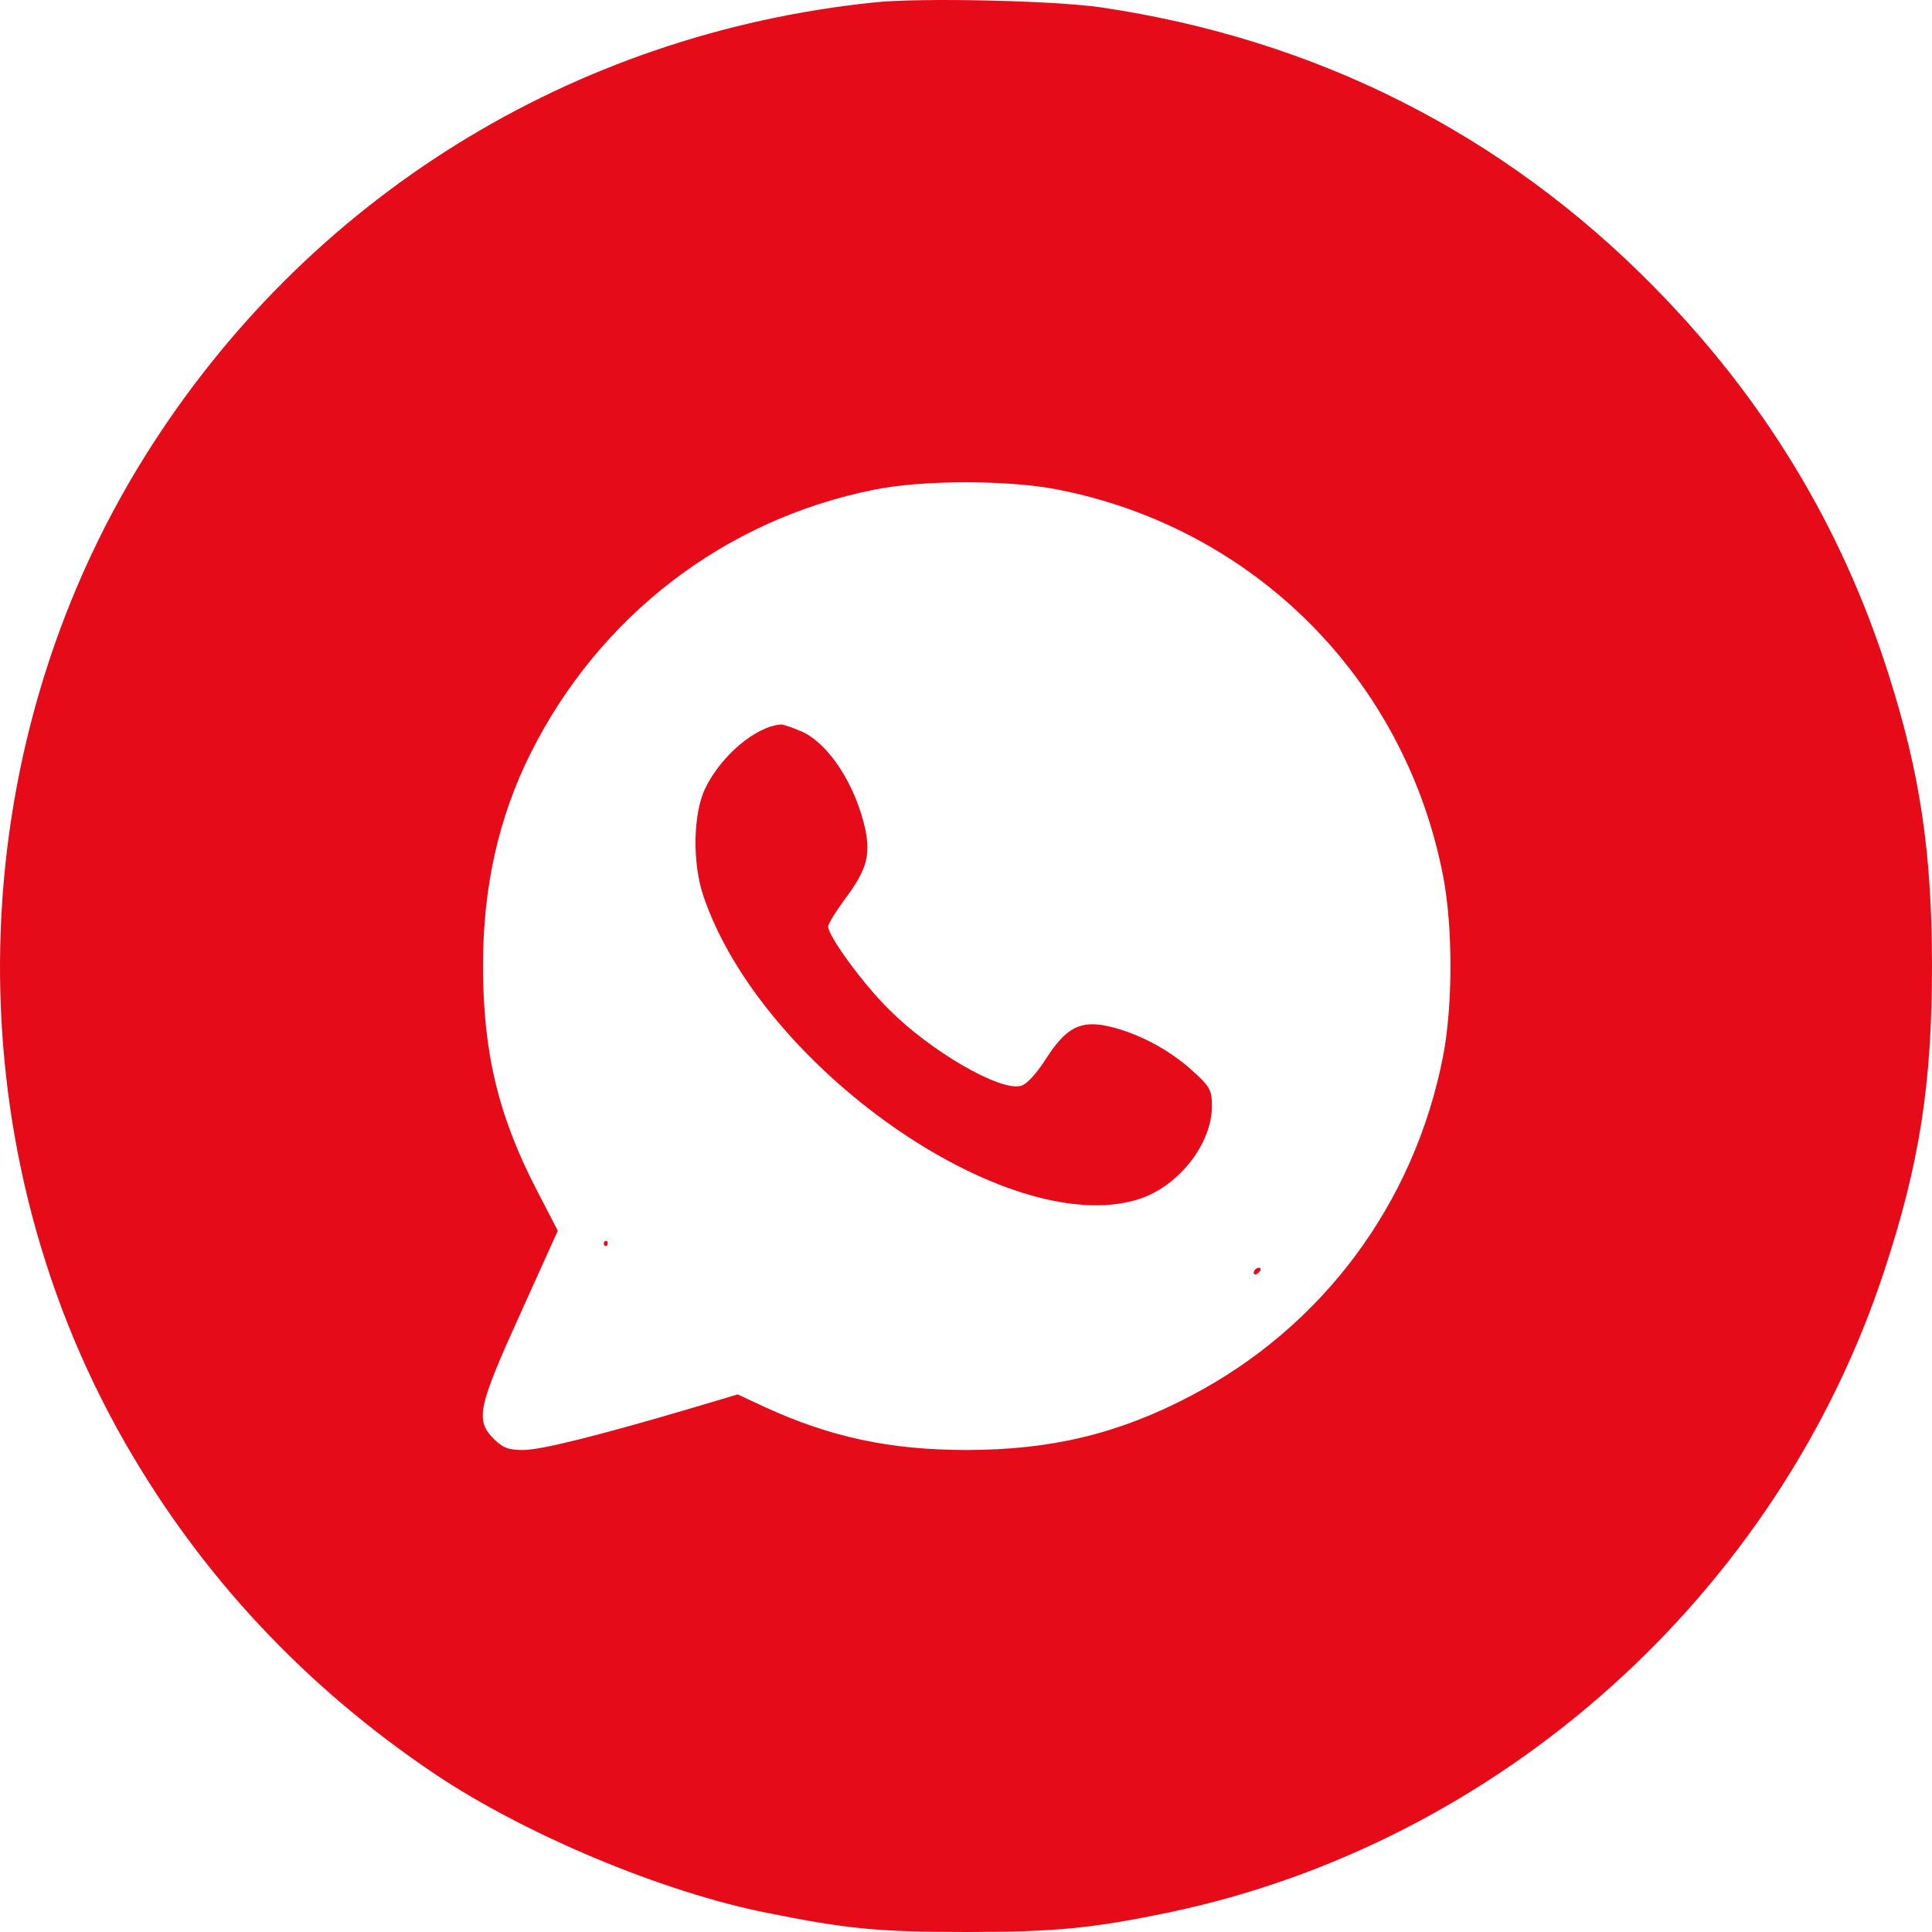 <svg width="39" height="39" viewBox="0 0 39 39" fill="none" xmlns="http://www.w3.org/2000/svg">
<path d="M12.267 25.091C12.265 25.027 12.188 25.04 12.188 25.103C12.188 25.167 12.264 25.171 12.267 25.108C12.268 25.105 12.268 25.103 12.268 25.101C12.268 25.098 12.268 25.094 12.267 25.091Z" fill="#E50B19"/>
<path d="M25.39 25.704C25.324 25.765 25.274 25.692 25.337 25.628C25.339 25.627 25.341 25.625 25.342 25.623C25.413 25.553 25.489 25.606 25.419 25.677C25.41 25.686 25.4 25.695 25.39 25.704Z" fill="#E50B19"/>
<path d="M17.468 16.743C17.27 15.845 16.742 15.029 16.198 14.773C16.009 14.691 15.819 14.625 15.77 14.625C15.259 14.658 14.559 15.251 14.237 15.911C13.99 16.422 13.973 17.411 14.196 18.078C15.358 21.532 20.311 25.002 22.948 24.219C23.764 23.98 24.464 23.106 24.464 22.331C24.464 22.002 24.431 21.936 24.044 21.59C23.582 21.177 22.956 20.848 22.371 20.716C21.81 20.592 21.522 20.741 21.118 21.367C20.929 21.664 20.723 21.895 20.607 21.919C20.187 22.035 18.786 21.219 17.954 20.386C17.418 19.859 16.718 18.894 16.718 18.705C16.718 18.647 16.866 18.408 17.047 18.161C17.492 17.567 17.575 17.279 17.468 16.743Z" fill="#E50B19"/>
<path d="M17.644 0.049C11.543 0.682 6.196 4.002 2.947 9.176C-0.821 15.175 -0.989 22.989 2.52 29.117C4.068 31.819 6.165 34.055 8.789 35.818C10.604 37.031 13.365 38.191 15.47 38.611C17.103 38.939 17.72 39 19.513 39C21.313 39 22.053 38.924 23.57 38.611C30.275 37.214 35.896 32.178 38.039 25.645C38.748 23.493 39 21.883 39 19.502C39 17.204 38.756 15.587 38.115 13.587C37.169 10.611 35.598 8.031 33.371 5.773C30.328 2.689 26.56 0.789 22.22 0.148C21.282 0.011 18.575 -0.05 17.644 0.049ZM21.328 9.878C25.309 10.649 28.36 13.702 29.131 17.685C29.329 18.708 29.329 20.295 29.131 21.318C28.551 24.294 26.698 26.79 24.02 28.186C22.579 28.942 21.214 29.27 19.513 29.27C17.965 29.27 16.759 29.01 15.432 28.4L14.891 28.148L14.021 28.407C12.137 28.965 10.925 29.27 10.566 29.27C10.261 29.27 10.162 29.232 9.971 29.049C9.59 28.667 9.643 28.415 10.505 26.515L11.26 24.844L10.856 24.065C10.063 22.547 9.75 21.249 9.75 19.494C9.75 17.907 10.063 16.502 10.711 15.205C12.099 12.435 14.624 10.489 17.644 9.886C18.613 9.687 20.337 9.687 21.328 9.878Z" fill="#E50B19"/>
</svg>

